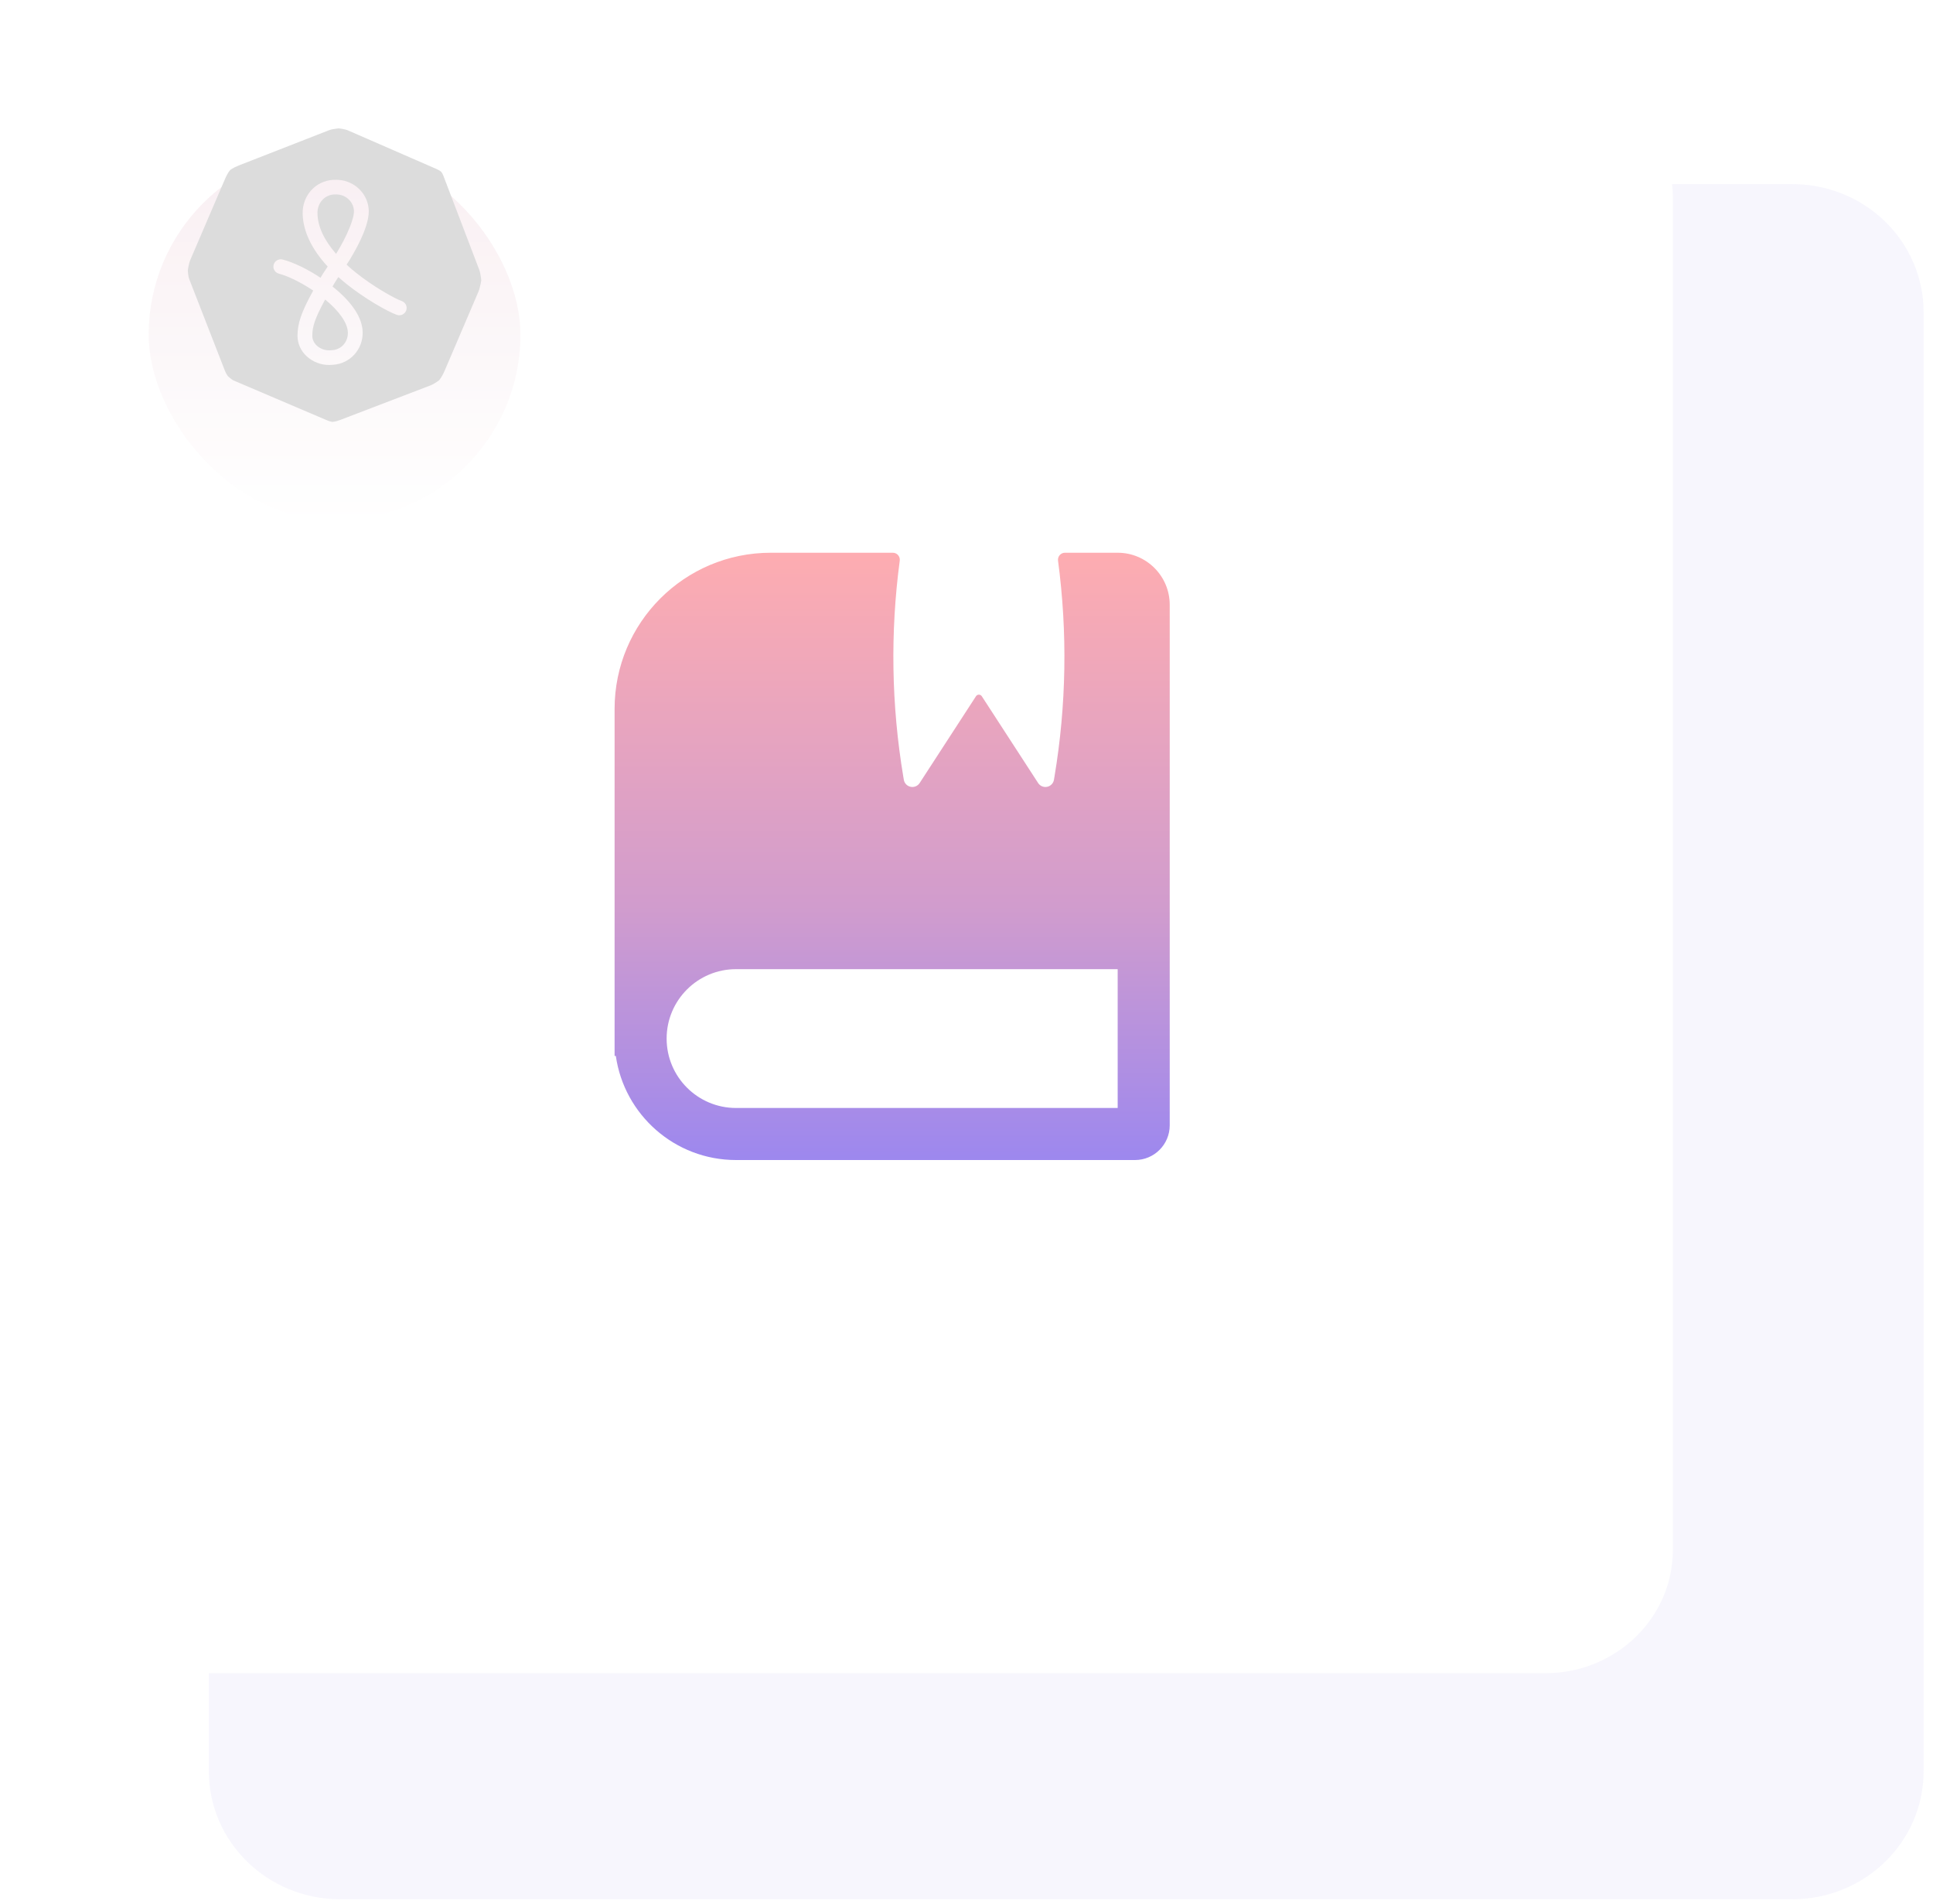 <svg width="130" height="128" viewBox="0 0 130 128" fill="none" xmlns="http://www.w3.org/2000/svg">
<path opacity="0.34" d="M120.549 12.381L22.864 12.381C17.994 12.381 14.045 16.235 14.045 20.989L14.045 119.097C14.045 123.851 17.994 127.704 22.864 127.704H120.549C125.42 127.704 129.368 123.851 129.368 119.097V20.989C129.368 16.235 125.42 12.381 120.549 12.381Z" fill="#E8E7FB"/>
<g filter="url(#filter0_d_847_961)">
<path d="M103.932 1L13.572 1C8.838 1 5 4.711 5 9.289L5 100.216C5 104.793 8.838 108.505 13.572 108.505H103.932C108.667 108.505 112.505 104.793 112.505 100.216V9.289C112.505 4.711 108.667 1 103.932 1Z" fill="white"/>
</g>
<g opacity="0.7" filter="url(#filter1_d_847_961)">
<g clip-path="url(#clip0_847_961)">
<rect x="10" y="6" width="25" height="25" rx="12.5" fill="url(#paint0_linear_847_961)"/>
<circle opacity="0.1" cx="48.5" cy="-64.5" r="102.5" fill="white"/>
</g>
</g>
<path opacity="0.99" fill-rule="evenodd" clip-rule="evenodd" d="M29.821 11.824C30.218 12.865 31.522 16.282 32.23 18.138C32.321 18.375 32.368 18.849 32.368 18.849C32.368 18.849 32.287 19.353 32.179 19.605C31.546 21.086 30.449 23.652 29.907 24.919C29.709 25.382 29.522 25.578 29.522 25.578C29.522 25.578 29.181 25.826 28.98 25.903C27.226 26.574 24.075 27.779 22.864 28.243C22.555 28.361 22.35 28.369 22.35 28.369C22.35 28.369 22.189 28.346 21.948 28.243C20.826 27.763 17.529 26.361 15.697 25.578C15.57 25.523 15.316 25.282 15.316 25.282C15.316 25.282 15.191 25.095 15.129 24.935C14.328 22.878 13.526 20.82 12.725 18.762C12.649 18.568 12.631 18.179 12.631 18.179C12.631 18.179 12.695 17.718 12.794 17.487C13.458 15.94 14.625 13.219 15.148 11.999C15.313 11.613 15.476 11.437 15.476 11.437C15.476 11.437 15.663 11.28 16.073 11.12C17.401 10.601 20.419 9.423 22.13 8.755C22.349 8.669 22.785 8.632 22.785 8.632C22.785 8.632 23.192 8.676 23.395 8.765C25.134 9.523 28.312 10.908 29.359 11.365C29.578 11.46 29.663 11.545 29.663 11.545C29.663 11.545 29.746 11.627 29.821 11.824ZM22.615 12.089C22.571 12.089 22.526 12.091 22.482 12.093L22.433 12.092L22.394 12.093C21.211 12.174 20.337 13.147 20.355 14.352C20.373 15.529 20.95 16.743 22.037 17.922L21.708 18.421C21.655 18.509 21.605 18.593 21.556 18.677C20.679 18.094 19.745 17.642 19.012 17.451C18.748 17.383 18.476 17.537 18.404 17.799C18.332 18.064 18.493 18.334 18.758 18.402C19.378 18.563 20.252 18.992 21.064 19.538C20.239 21.037 20.015 21.755 20.008 22.567C20.005 23.096 20.228 23.593 20.635 23.965C21.039 24.334 21.577 24.541 22.132 24.541C22.183 24.541 22.234 24.539 22.286 24.535L22.414 24.526C23.554 24.447 24.422 23.479 24.39 22.323C24.365 21.413 23.759 20.381 22.362 19.263C22.422 19.16 22.486 19.051 22.556 18.936L22.757 18.63C22.938 18.792 23.127 18.952 23.323 19.11C24.497 20.05 26.018 20.928 26.679 21.168C26.935 21.261 27.22 21.134 27.317 20.881C27.337 20.827 27.347 20.771 27.349 20.702C27.346 20.497 27.217 20.316 27.023 20.245C26.466 20.043 25.04 19.218 23.951 18.346C23.728 18.168 23.513 17.984 23.309 17.794L23.494 17.512C24.271 16.241 24.859 14.94 24.796 14.076C24.755 13.505 24.487 12.984 24.044 12.61C23.643 12.272 23.141 12.089 22.615 12.089ZM22.644 17.003L22.601 17.068C21.812 16.162 21.365 15.242 21.35 14.336C21.34 13.664 21.808 13.127 22.442 13.075L22.479 13.077L22.526 13.076C22.847 13.054 23.155 13.154 23.397 13.358C23.637 13.56 23.781 13.841 23.803 14.148C23.841 14.669 23.34 15.861 22.644 17.003ZM21.311 23.243C21.11 23.059 21.002 22.822 21.004 22.574C21.009 21.96 21.161 21.441 21.868 20.138C22.811 20.919 23.377 21.709 23.395 22.351C23.413 22.991 22.962 23.503 22.345 23.545L22.216 23.554C22.185 23.556 22.159 23.557 22.134 23.557C21.831 23.557 21.528 23.442 21.311 23.243Z" fill="#DCDCDC"/>
<path fill-rule="evenodd" clip-rule="evenodd" d="M60.046 37.166C60.331 37.166 60.549 37.419 60.511 37.7C59.867 42.524 59.947 47.42 60.75 52.225L60.784 52.429C60.824 52.667 61.005 52.855 61.241 52.904C61.476 52.953 61.718 52.853 61.849 52.651L65.638 46.815C65.73 46.673 65.937 46.673 66.029 46.815L69.818 52.651C69.949 52.853 70.19 52.953 70.426 52.904C70.661 52.855 70.843 52.667 70.882 52.429L70.916 52.225C71.72 47.42 71.799 42.524 71.156 37.7C71.118 37.419 71.336 37.166 71.62 37.166L75.167 37.166C77.1 37.166 78.667 38.733 78.667 40.666V75.666C78.667 76.955 77.622 78 76.333 78H49.5C45.386 78 41.982 74.957 41.416 71H41.333V47.666C41.333 41.867 46.034 37.166 51.833 37.166L60.046 37.166ZM49.5 65.166H75.167V74.5H49.5C46.923 74.5 44.833 72.41 44.833 69.833C44.833 67.256 46.923 65.166 49.5 65.166Z" fill="url(#paint1_linear_847_961)"/>
<defs>
<filter id="filter0_d_847_961" x="1" y="1" width="115.505" height="115.504" filterUnits="userSpaceOnUse" color-interpolation-filters="sRGB">
<feFlood flood-opacity="0" result="BackgroundImageFix"/>
<feColorMatrix in="SourceAlpha" type="matrix" values="0 0 0 0 0 0 0 0 0 0 0 0 0 0 0 0 0 0 127 0" result="hardAlpha"/>
<feOffset dy="4"/>
<feGaussianBlur stdDeviation="2"/>
<feColorMatrix type="matrix" values="0 0 0 0 0 0 0 0 0 0 0 0 0 0 0 0 0 0 0.05 0"/>
<feBlend mode="normal" in2="BackgroundImageFix" result="effect1_dropShadow_847_961"/>
<feBlend mode="normal" in="SourceGraphic" in2="effect1_dropShadow_847_961" result="shape"/>
</filter>
<filter id="filter1_d_847_961" x="0" y="0" width="45" height="45" filterUnits="userSpaceOnUse" color-interpolation-filters="sRGB">
<feFlood flood-opacity="0" result="BackgroundImageFix"/>
<feColorMatrix in="SourceAlpha" type="matrix" values="0 0 0 0 0 0 0 0 0 0 0 0 0 0 0 0 0 0 127 0" result="hardAlpha"/>
<feOffset dy="4"/>
<feGaussianBlur stdDeviation="5"/>
<feComposite in2="hardAlpha" operator="out"/>
<feColorMatrix type="matrix" values="0 0 0 0 0 0 0 0 0 0 0 0 0 0 0 0 0 0 0.02 0"/>
<feBlend mode="normal" in2="BackgroundImageFix" result="effect1_dropShadow_847_961"/>
<feBlend mode="normal" in="SourceGraphic" in2="effect1_dropShadow_847_961" result="shape"/>
</filter>
<linearGradient id="paint0_linear_847_961" x1="22.5" y1="6" x2="22.5" y2="31" gradientUnits="userSpaceOnUse">
<stop stop-color="#F5E5EA"/>
<stop offset="1" stop-color="white"/>
</linearGradient>
<linearGradient id="paint1_linear_847_961" x1="58.948" y1="36.409" x2="58.948" y2="81.78" gradientUnits="userSpaceOnUse">
<stop stop-color="#FFADB0"/>
<stop offset="0.54" stop-color="#D19CCD"/>
<stop offset="1" stop-color="#9183F6"/>
</linearGradient>
<clipPath id="clip0_847_961">
<rect x="10" y="6" width="25" height="25" rx="12.5" fill="white"/>
</clipPath>
</defs>
</svg>
